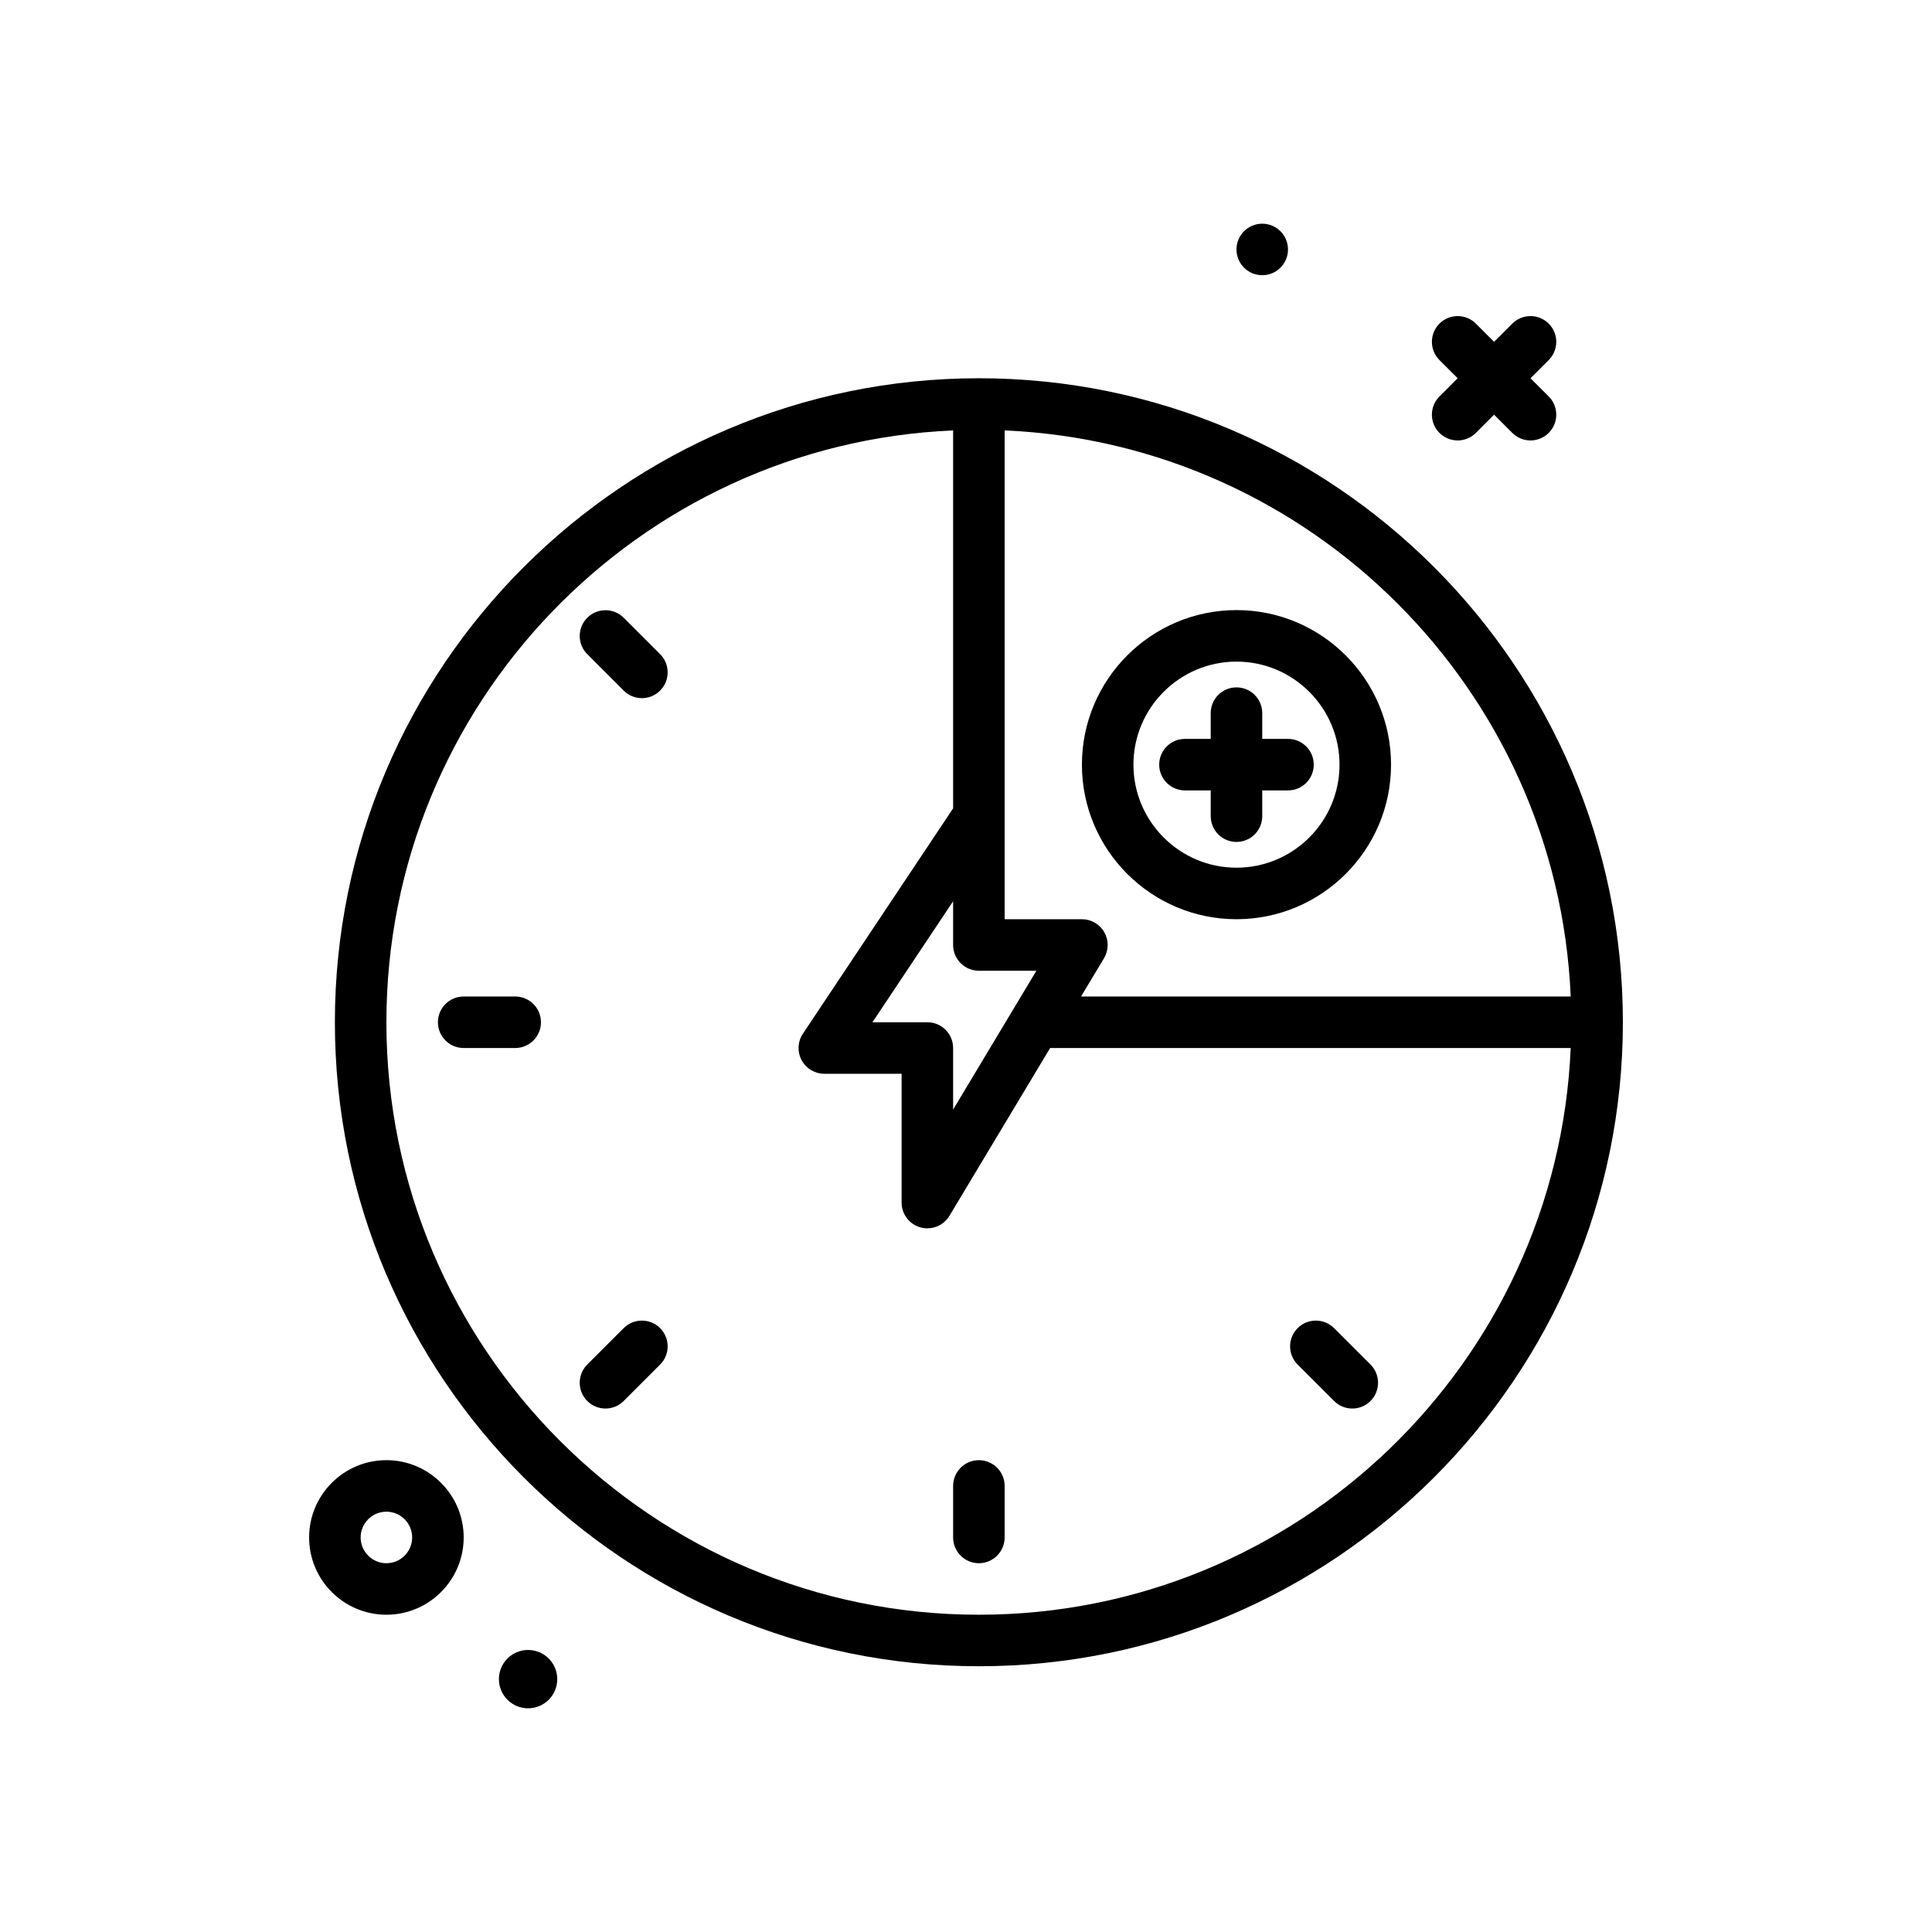 <svg id="battery-charge" enable-background="new 0 0 300 300" height="512" viewBox="0 0 300 300" width="512" xmlns="http://www.w3.org/2000/svg"><g><path d="m223.516 67.22c.781.781 1.805 1.172 2.828 1.172s2.047-.391 2.828-1.172l2.828-2.828 2.828 2.828c.781.781 1.805 1.172 2.828 1.172s2.047-.391 2.828-1.172c1.562-1.562 1.562-4.094 0-5.656l-2.828-2.828 2.828-2.828c1.562-1.562 1.562-4.094 0-5.656s-4.094-1.562-5.656 0l-2.828 2.827-2.828-2.828c-1.562-1.562-4.094-1.562-5.656 0s-1.562 4.094 0 5.656l2.828 2.828-2.828 2.828c-1.563 1.563-1.563 4.094 0 5.657z"/><circle cx="196" cy="38.735" r="4"/><path d="m82 256.206c-2.501 0-4.53 2.028-4.53 4.53 0 2.501 2.028 4.529 4.53 4.529s4.53-2.028 4.53-4.529c0-2.502-2.029-4.53-4.53-4.53z"/><path d="m60 226.735c-6.617 0-12 5.383-12 12s5.383 12 12 12 12-5.383 12-12-5.383-12-12-12zm0 16c-2.205 0-4-1.795-4-4s1.795-4 4-4 4 1.795 4 4-1.795 4-4 4z"/><path d="m152 58.735c-55.141 0-100 44.859-100 100s44.859 100 100 100 100-44.859 100-100-44.859-100-100-100zm91.899 96h-76.034l3.565-5.941c.742-1.236.762-2.775.051-4.029s-2.039-2.029-3.48-2.029h-12v-16-59.899c47.552 2.046 85.852 40.348 87.898 87.898zm-99.899 4h-8.525l12.525-18.789v6.789c0 2.209 1.789 4 4 4h8.934l-12.934 21.559v-9.559c0-2.209-1.789-4-4-4zm8 92c-50.729 0-92-41.271-92-92 0-49.387 39.122-89.795 88-91.899v58.688l-23.328 34.992c-.818 1.227-.895 2.805-.199 4.105.697 1.301 2.053 2.113 3.527 2.113h12v20c0 1.799 1.199 3.375 2.932 3.855.355.098.713.145 1.068.145 1.379 0 2.695-.715 3.43-1.941l15.635-26.059h80.834c-2.104 48.88-42.51 88.001-91.899 88.001z"/><path d="m192 142.735c13.234 0 24-10.766 24-24s-10.766-24-24-24-24 10.766-24 24 10.766 24 24 24zm0-40c8.824 0 16 7.178 16 16s-7.176 16-16 16-16-7.178-16-16 7.176-16 16-16z"/><path d="m184 122.735h4v4c0 2.209 1.789 4 4 4s4-1.791 4-4v-4h4c2.211 0 4-1.791 4-4s-1.789-4-4-4h-4v-4c0-2.209-1.789-4-4-4s-4 1.791-4 4v4h-4c-2.211 0-4 1.791-4 4s1.789 4 4 4z"/><path d="m80 154.735h-8c-2.209 0-4 1.791-4 4s1.791 4 4 4h8c2.209 0 4-1.791 4-4s-1.791-4-4-4z"/><path d="m152 226.735c-2.211 0-4 1.791-4 4v8c0 2.209 1.789 4 4 4s4-1.791 4-4v-8c0-2.209-1.789-4-4-4z"/><path d="m207.152 206.231c-1.562-1.559-4.094-1.561-5.656.002s-1.562 4.096 0 5.658l5.66 5.656c.781.779 1.805 1.17 2.828 1.17s2.047-.391 2.828-1.172c1.562-1.562 1.562-4.096 0-5.658z"/><path d="m96.846 95.925c-1.562-1.562-4.094-1.562-5.656 0s-1.562 4.094 0 5.656l5.656 5.656c.781.781 1.805 1.172 2.828 1.172s2.047-.391 2.828-1.172c1.562-1.562 1.562-4.094 0-5.656z"/><path d="m96.846 206.233-5.656 5.656c-1.562 1.562-1.562 4.094 0 5.656.781.781 1.805 1.172 2.828 1.172s2.047-.391 2.828-1.172l5.656-5.656c1.562-1.562 1.562-4.094 0-5.656s-4.094-1.562-5.656 0z"/></g></svg>
